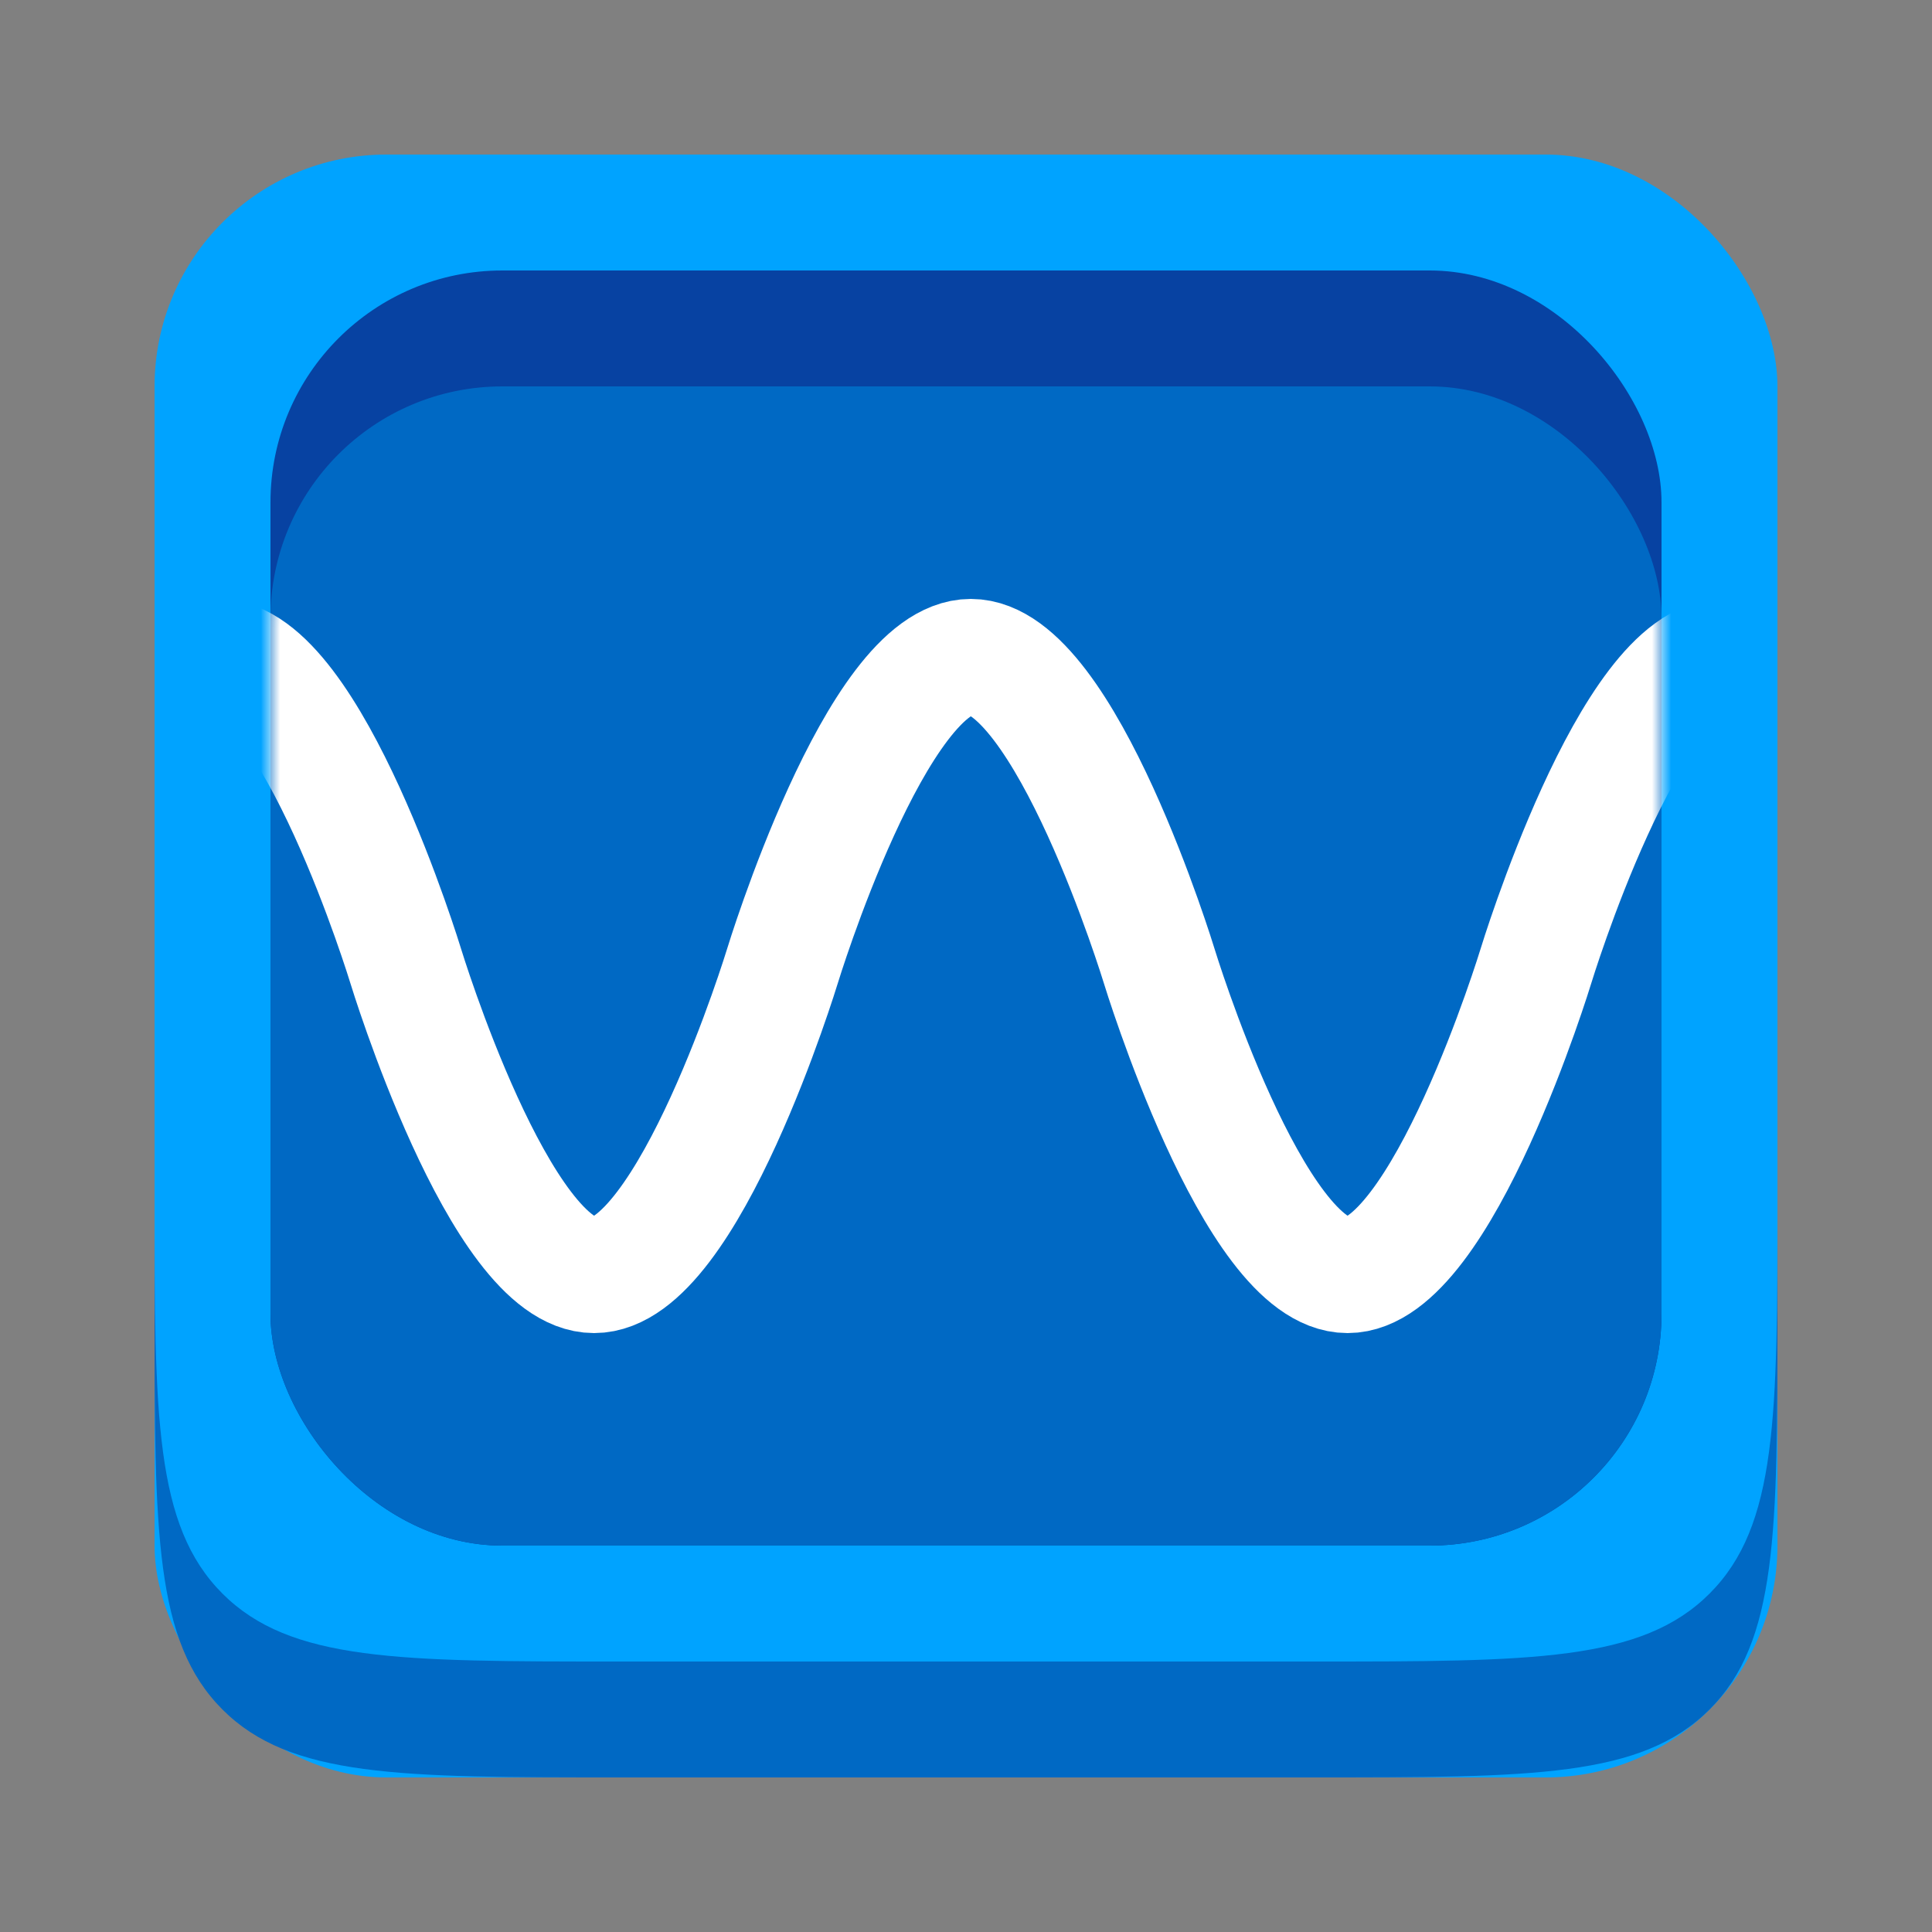 <svg width="100" height="100" viewBox="0 0 100 100" fill="none" xmlns="http://www.w3.org/2000/svg">
<rect x="0" y="0" width="100" height="100" fill="#808080" stroke="none"/>
<rect x="8" y="8" width="84" height="84" rx="12" fill="#00A3FF"/>
<path d="M92 68C92 79.314 92 84.971 88.485 88.485C84.971 92 79.314 92 68 92H32C20.686 92 15.029 92 11.515 88.485C8 84.971 8 79.314 8 68V62C8 73.314 8 78.971 11.515 82.485C15.029 86 20.686 86 32 86H68C79.314 86 84.971 86 88.485 82.485C92 78.971 92 73.314 92 62V68Z" fill="#0069C4"/>
<rect opacity="0.9" x="14" y="14" width="72" height="66" rx="12" fill="#083898"/>
<rect x="14" y="20" width="72" height="60" rx="12" fill="#0069C4"/>
<mask id="mask0_444_169" style="mask-type:alpha" maskUnits="userSpaceOnUse" x="14" y="20" width="72" height="60">
<rect x="14" y="20" width="72" height="60" rx="12" fill="#376F41"/>
</mask>
<g mask="url(#mask0_444_169)">
<path d="M-18 50C-18 50 -13.125 66 -8.25 66C-3.375 66 1.5 50 1.5 50C1.5 50 6.375 34 11.25 34C16.125 34 21 50 21 50C21 50 25.875 66 30.75 66C35.625 66 40.5 50 40.5 50C40.5 50 45.375 34 50.25 34C55.125 34 60 50 60 50C60 50 64.875 66 69.75 66C74.625 66 79.5 50 79.5 50C79.5 50 84.375 34 89.25 34C94.125 34 99 50 99 50C99 50 103.875 66 108.75 66C113.625 66 118.5 50 118.5 50" stroke="white" stroke-width="6" stroke-linecap="round" stroke-linejoin="round"/>
</g>
</svg>
